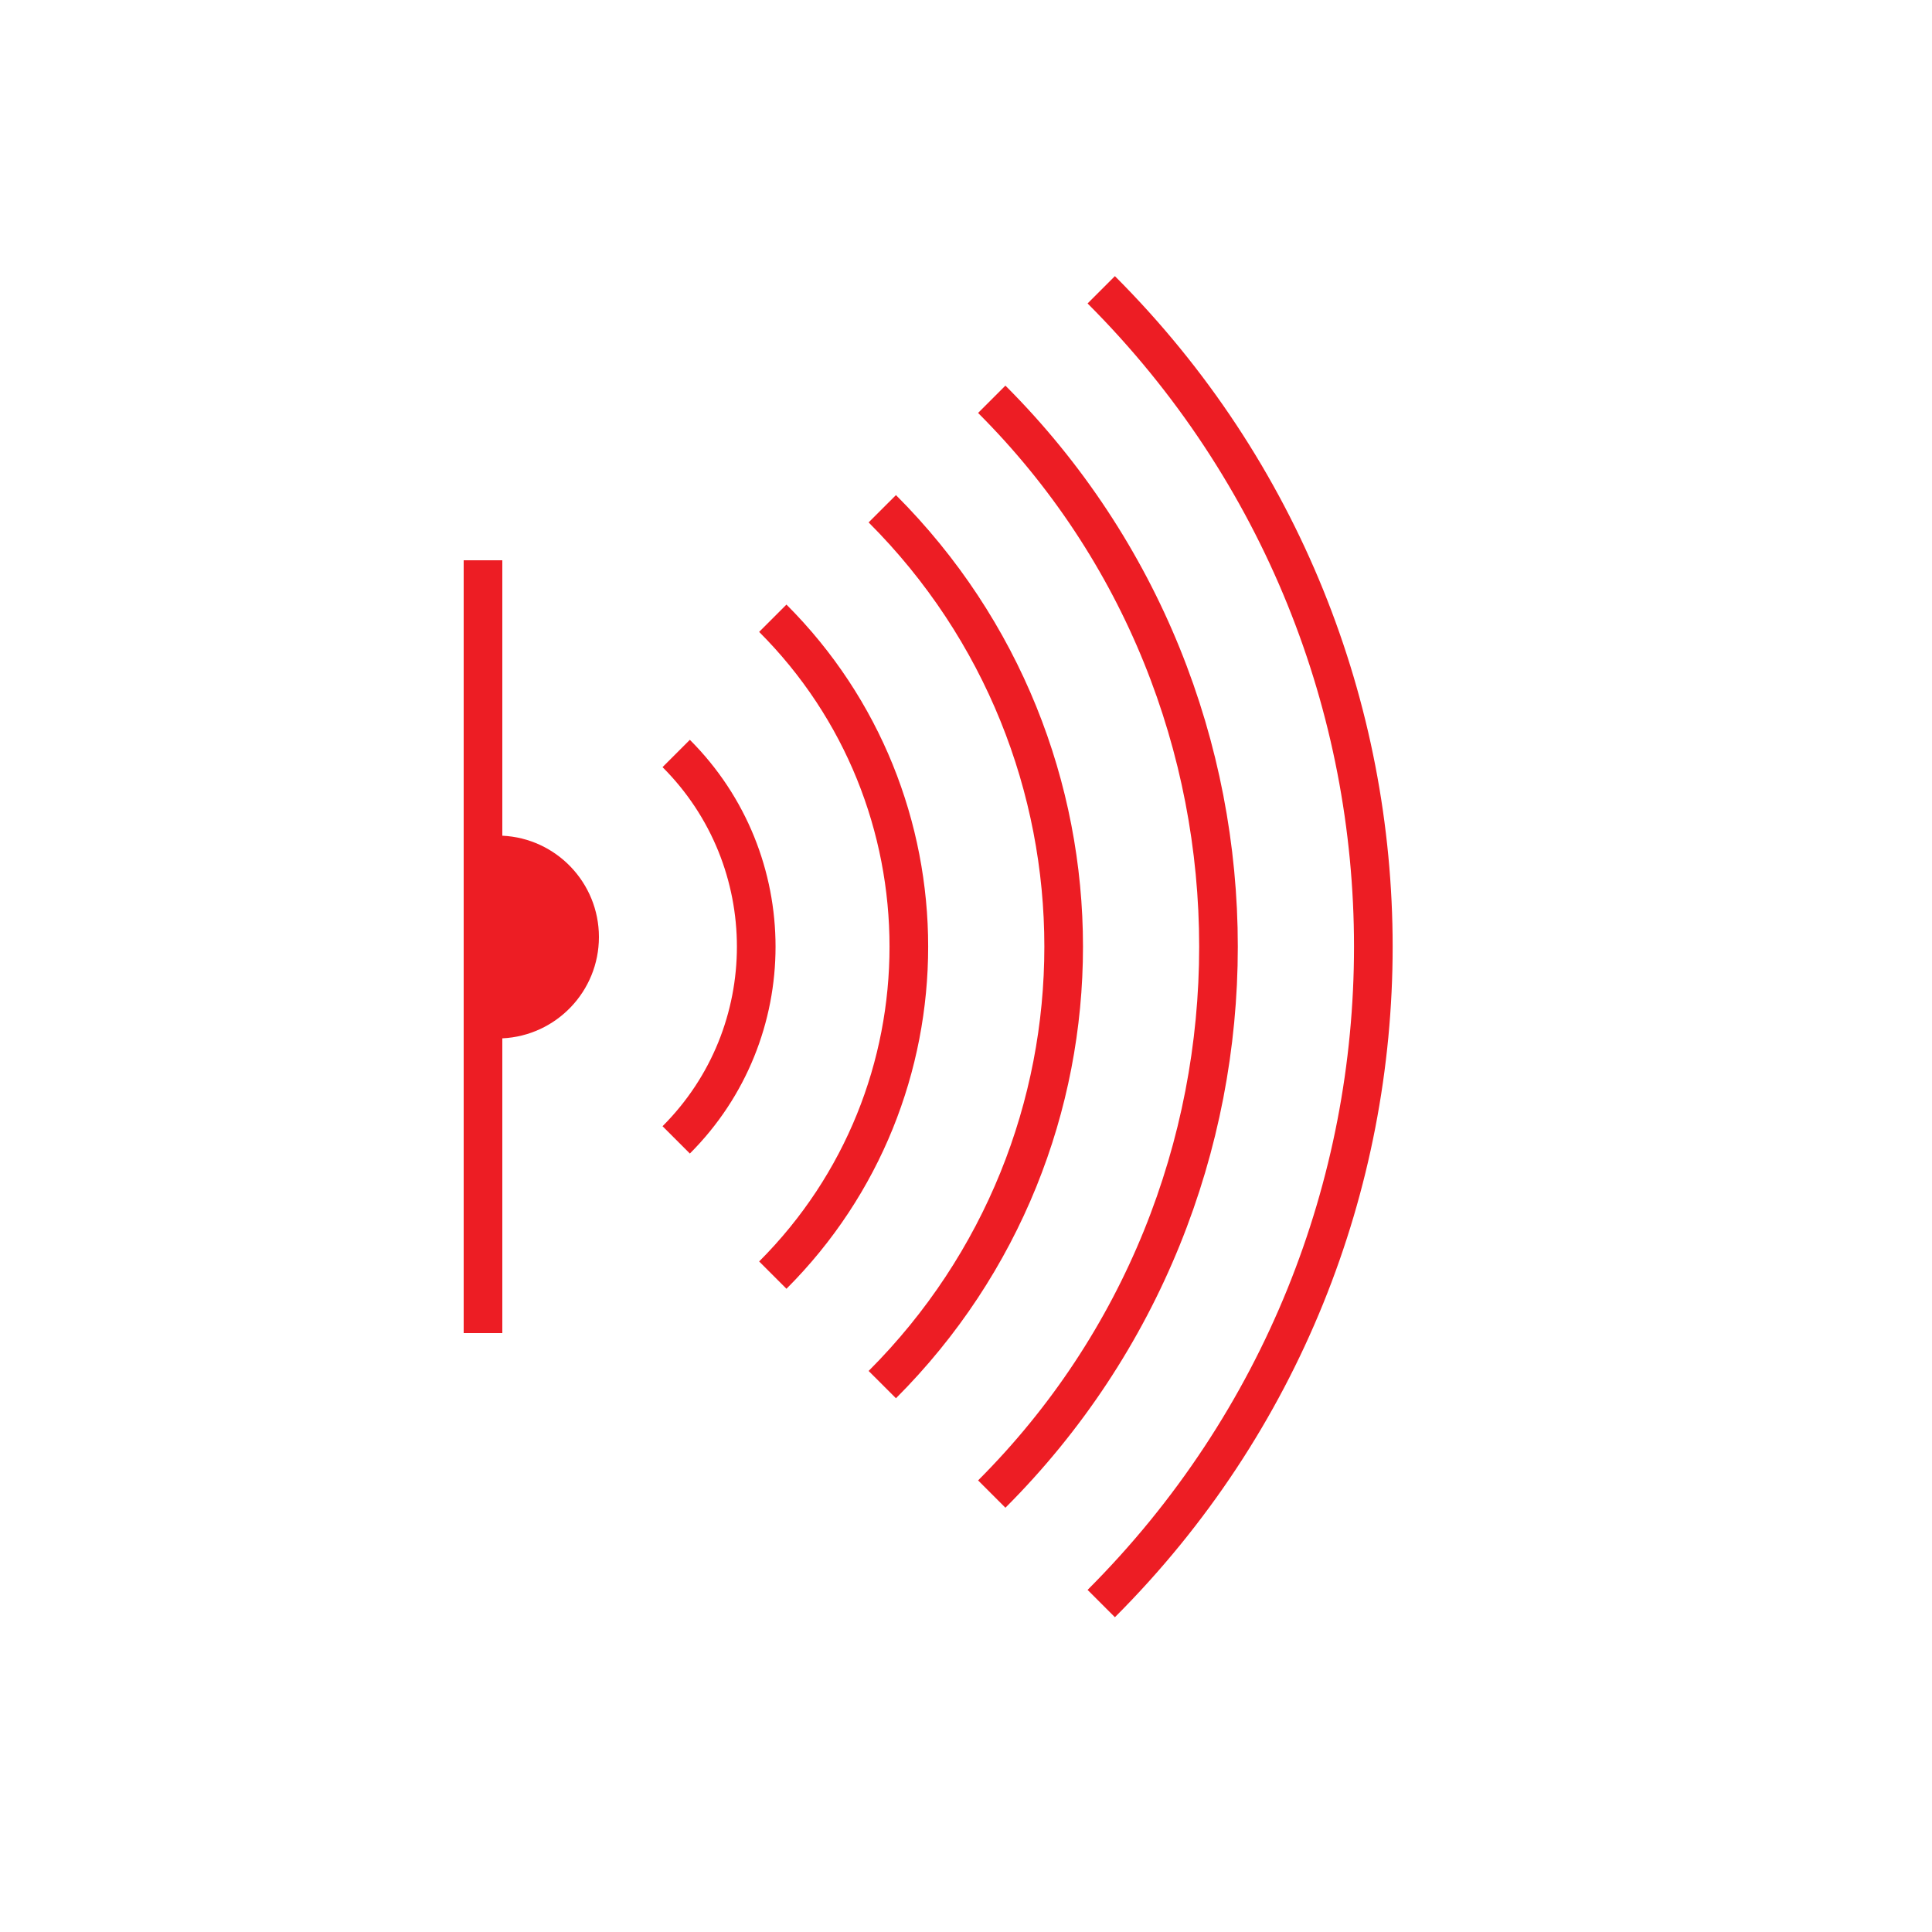 <svg width="100" height="100" viewBox="0 0 100 100" fill="none" xmlns="http://www.w3.org/2000/svg">
<path d="M40 32C49.389 41.389 49.389 56.611 40 66" stroke="#ED1D24" stroke-width="2"/>
<path d="M35 39C40.523 44.523 40.523 53.477 35 59" stroke="#ED1D24" stroke-width="2"/>
<path d="M45.667 26.333C58.185 38.852 58.185 59.148 45.667 71.667" stroke="#ED1D24" stroke-width="2"/>
<path d="M51.333 20.667C66.981 36.315 66.981 61.685 51.333 77.333" stroke="#ED1D24" stroke-width="2"/>
<path d="M57 15C75.778 33.778 75.778 64.222 57 83" stroke="#ED1D24" stroke-width="2"/>
<path fill-rule="evenodd" clip-rule="evenodd" d="M26 29H24V69H26V53.744C28.783 53.614 31 51.316 31 48.5C31 45.684 28.783 43.386 26 43.256V29Z" fill="#ED1D24"/>
</svg>
